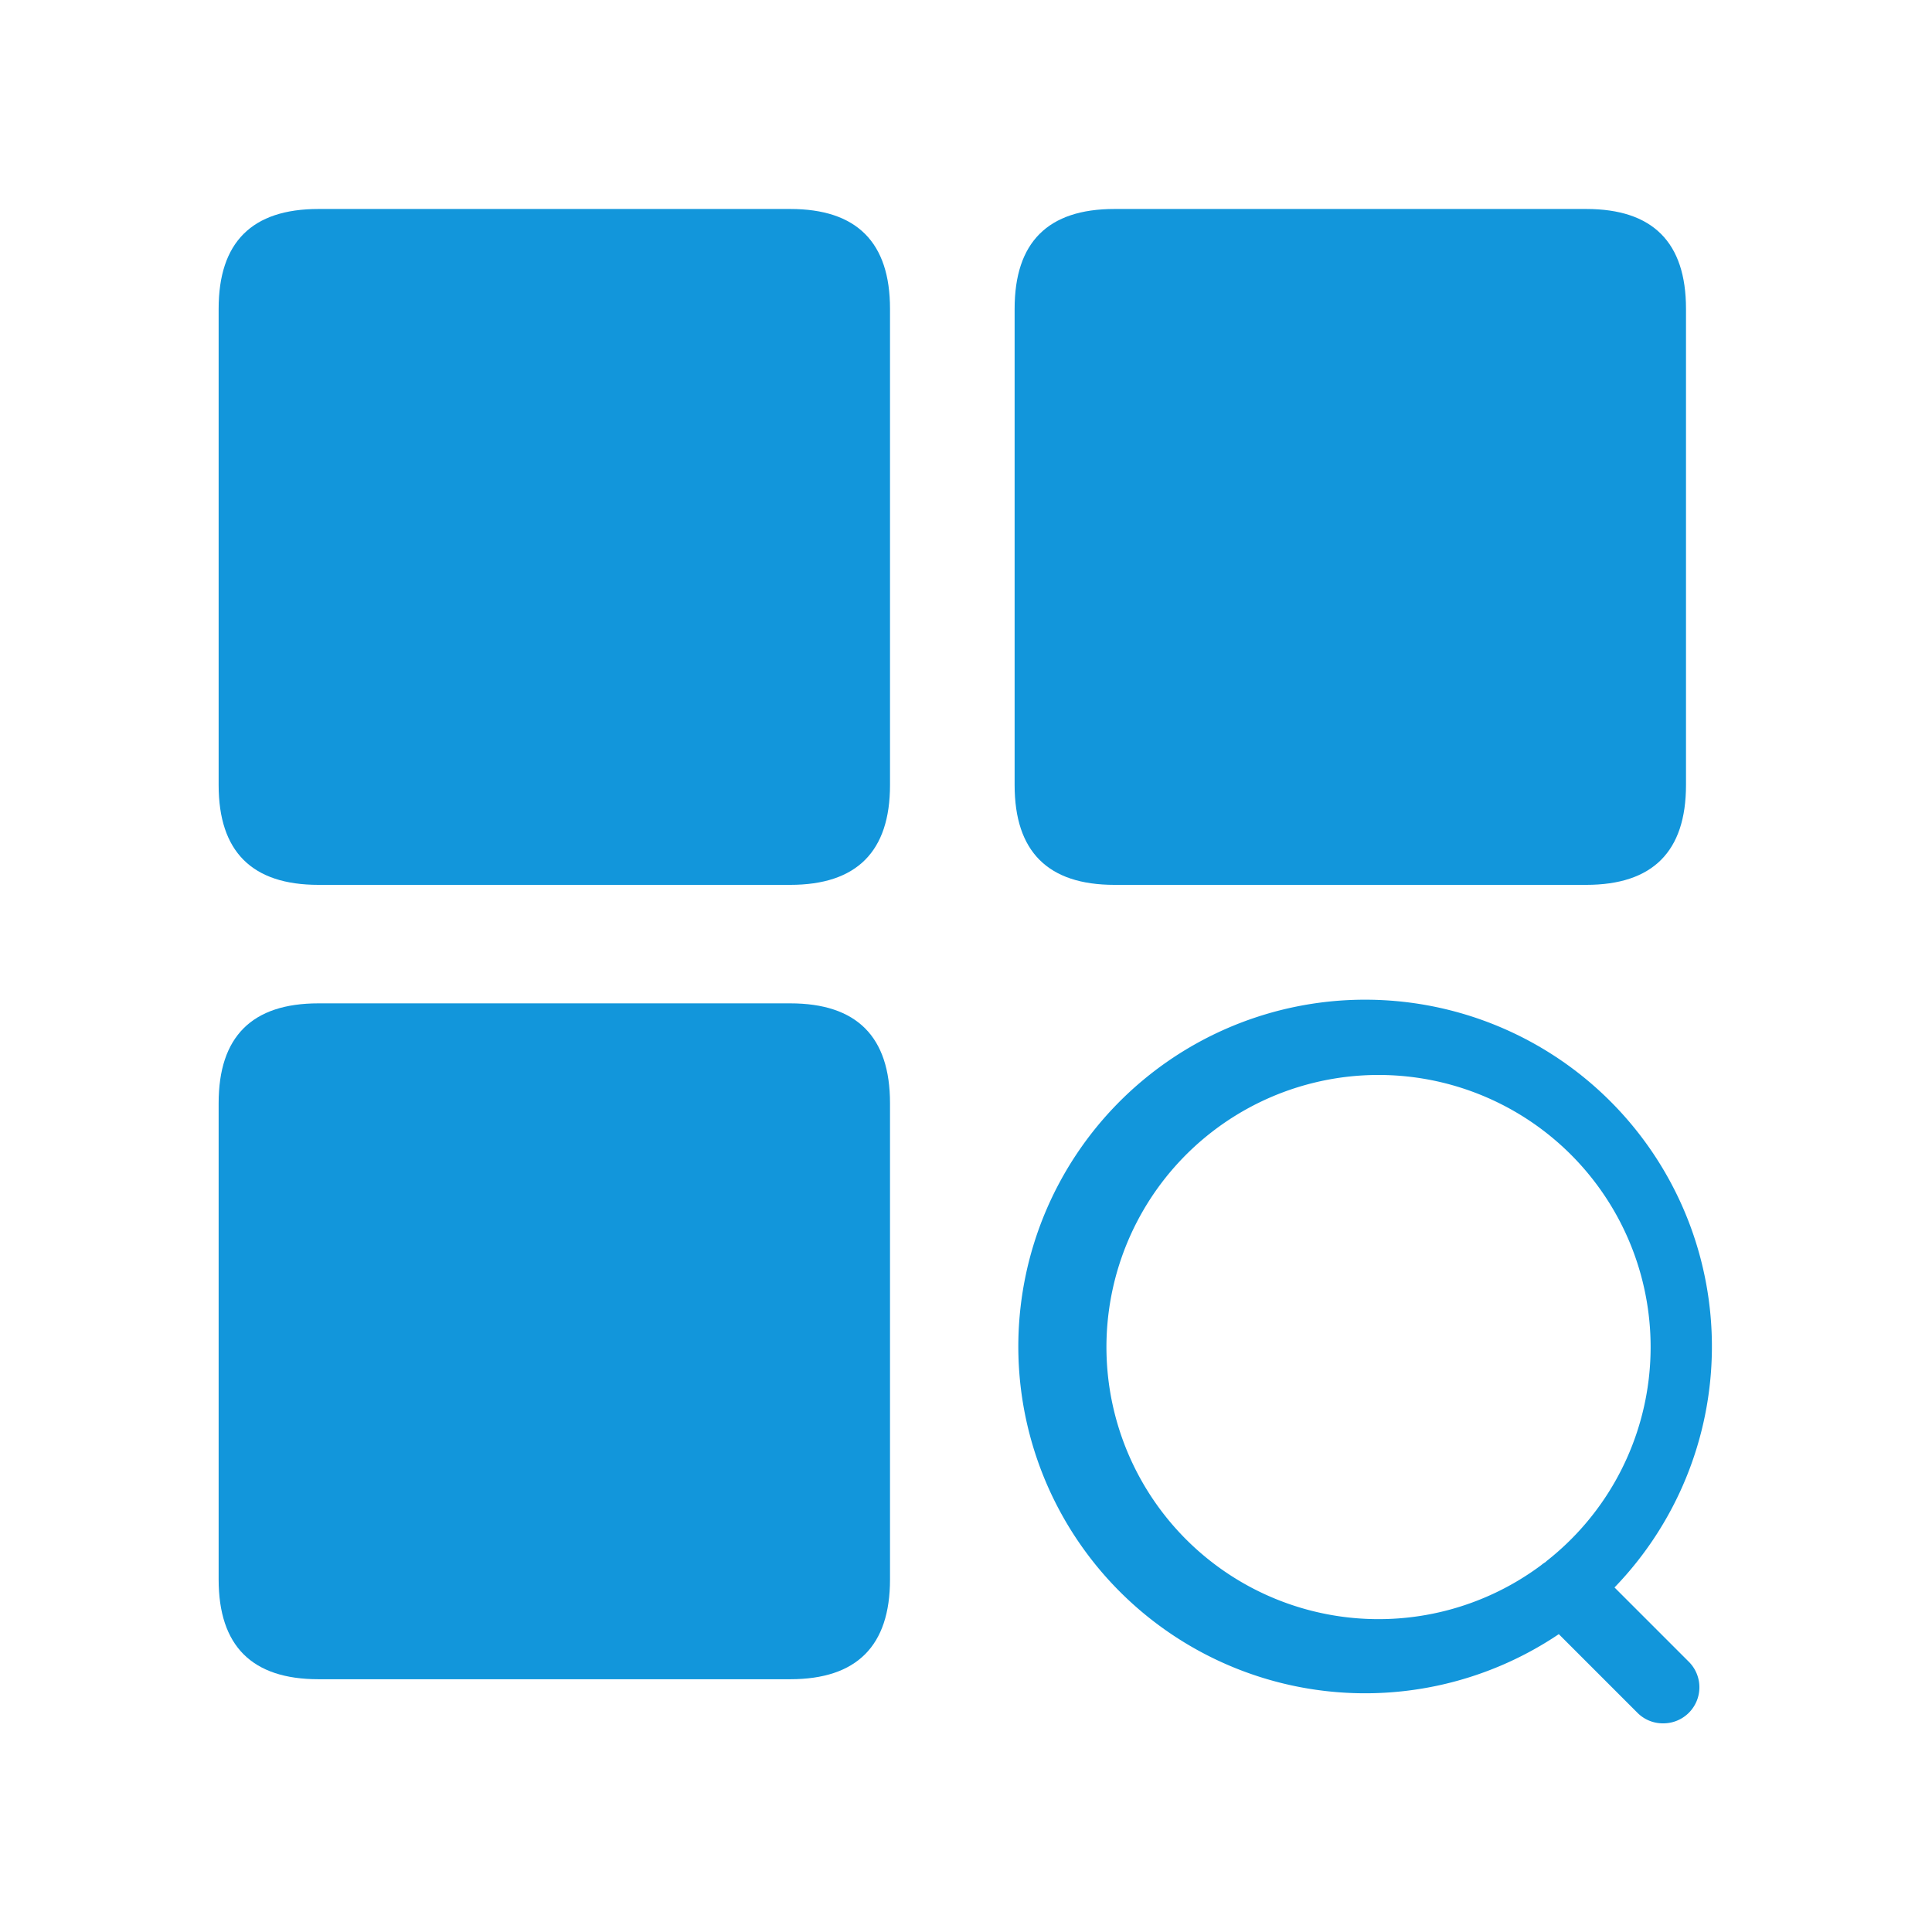 <?xml version="1.0" standalone="no"?><!DOCTYPE svg PUBLIC "-//W3C//DTD SVG 1.1//EN" "http://www.w3.org/Graphics/SVG/1.1/DTD/svg11.dtd"><svg t="1717729038027" class="icon" viewBox="0 0 1024 1024" version="1.1" xmlns="http://www.w3.org/2000/svg" p-id="2178" xmlns:xlink="http://www.w3.org/1999/xlink" width="200" height="200"><path d="M537.771 110.763m52.907 0l250.027 0q52.907 0 52.907 52.907l0 252.416q0 52.907-52.907 52.907l-250.027 0q-52.907 0-52.907-52.907l0-252.416q0-52.907 52.907-52.907Z" fill="#1296db" p-id="2179"></path><path d="M115.883 110.763m52.907 0l250.027 0q52.907 0 52.907 52.907l0 252.416q0 52.907-52.907 52.907l-250.027 0q-52.907 0-52.907-52.907l0-252.416q0-52.907 52.907-52.907Z" fill="#1296db" p-id="2180"></path><path d="M115.883 531.797m52.907 0l250.027 0q52.907 0 52.907 52.907l0 252.416q0 52.907-52.907 52.907l-250.027 0q-52.907 0-52.907-52.907l0-252.416q0-52.907 52.907-52.907Z" fill="#1296db" p-id="2181"></path><path d="M855.723 841.387a183.808 183.808 0 1 0-29.525 24.747l41.643 41.643a18.944 18.944 0 0 0 13.483 5.632 19.115 19.115 0 0 0 13.653-32.768zM819.2 827.904a18.261 18.261 0 0 0-2.389 1.707 144.213 144.213 0 1 1 2.901-2.219z" fill="#1296db" p-id="2182"></path></svg>